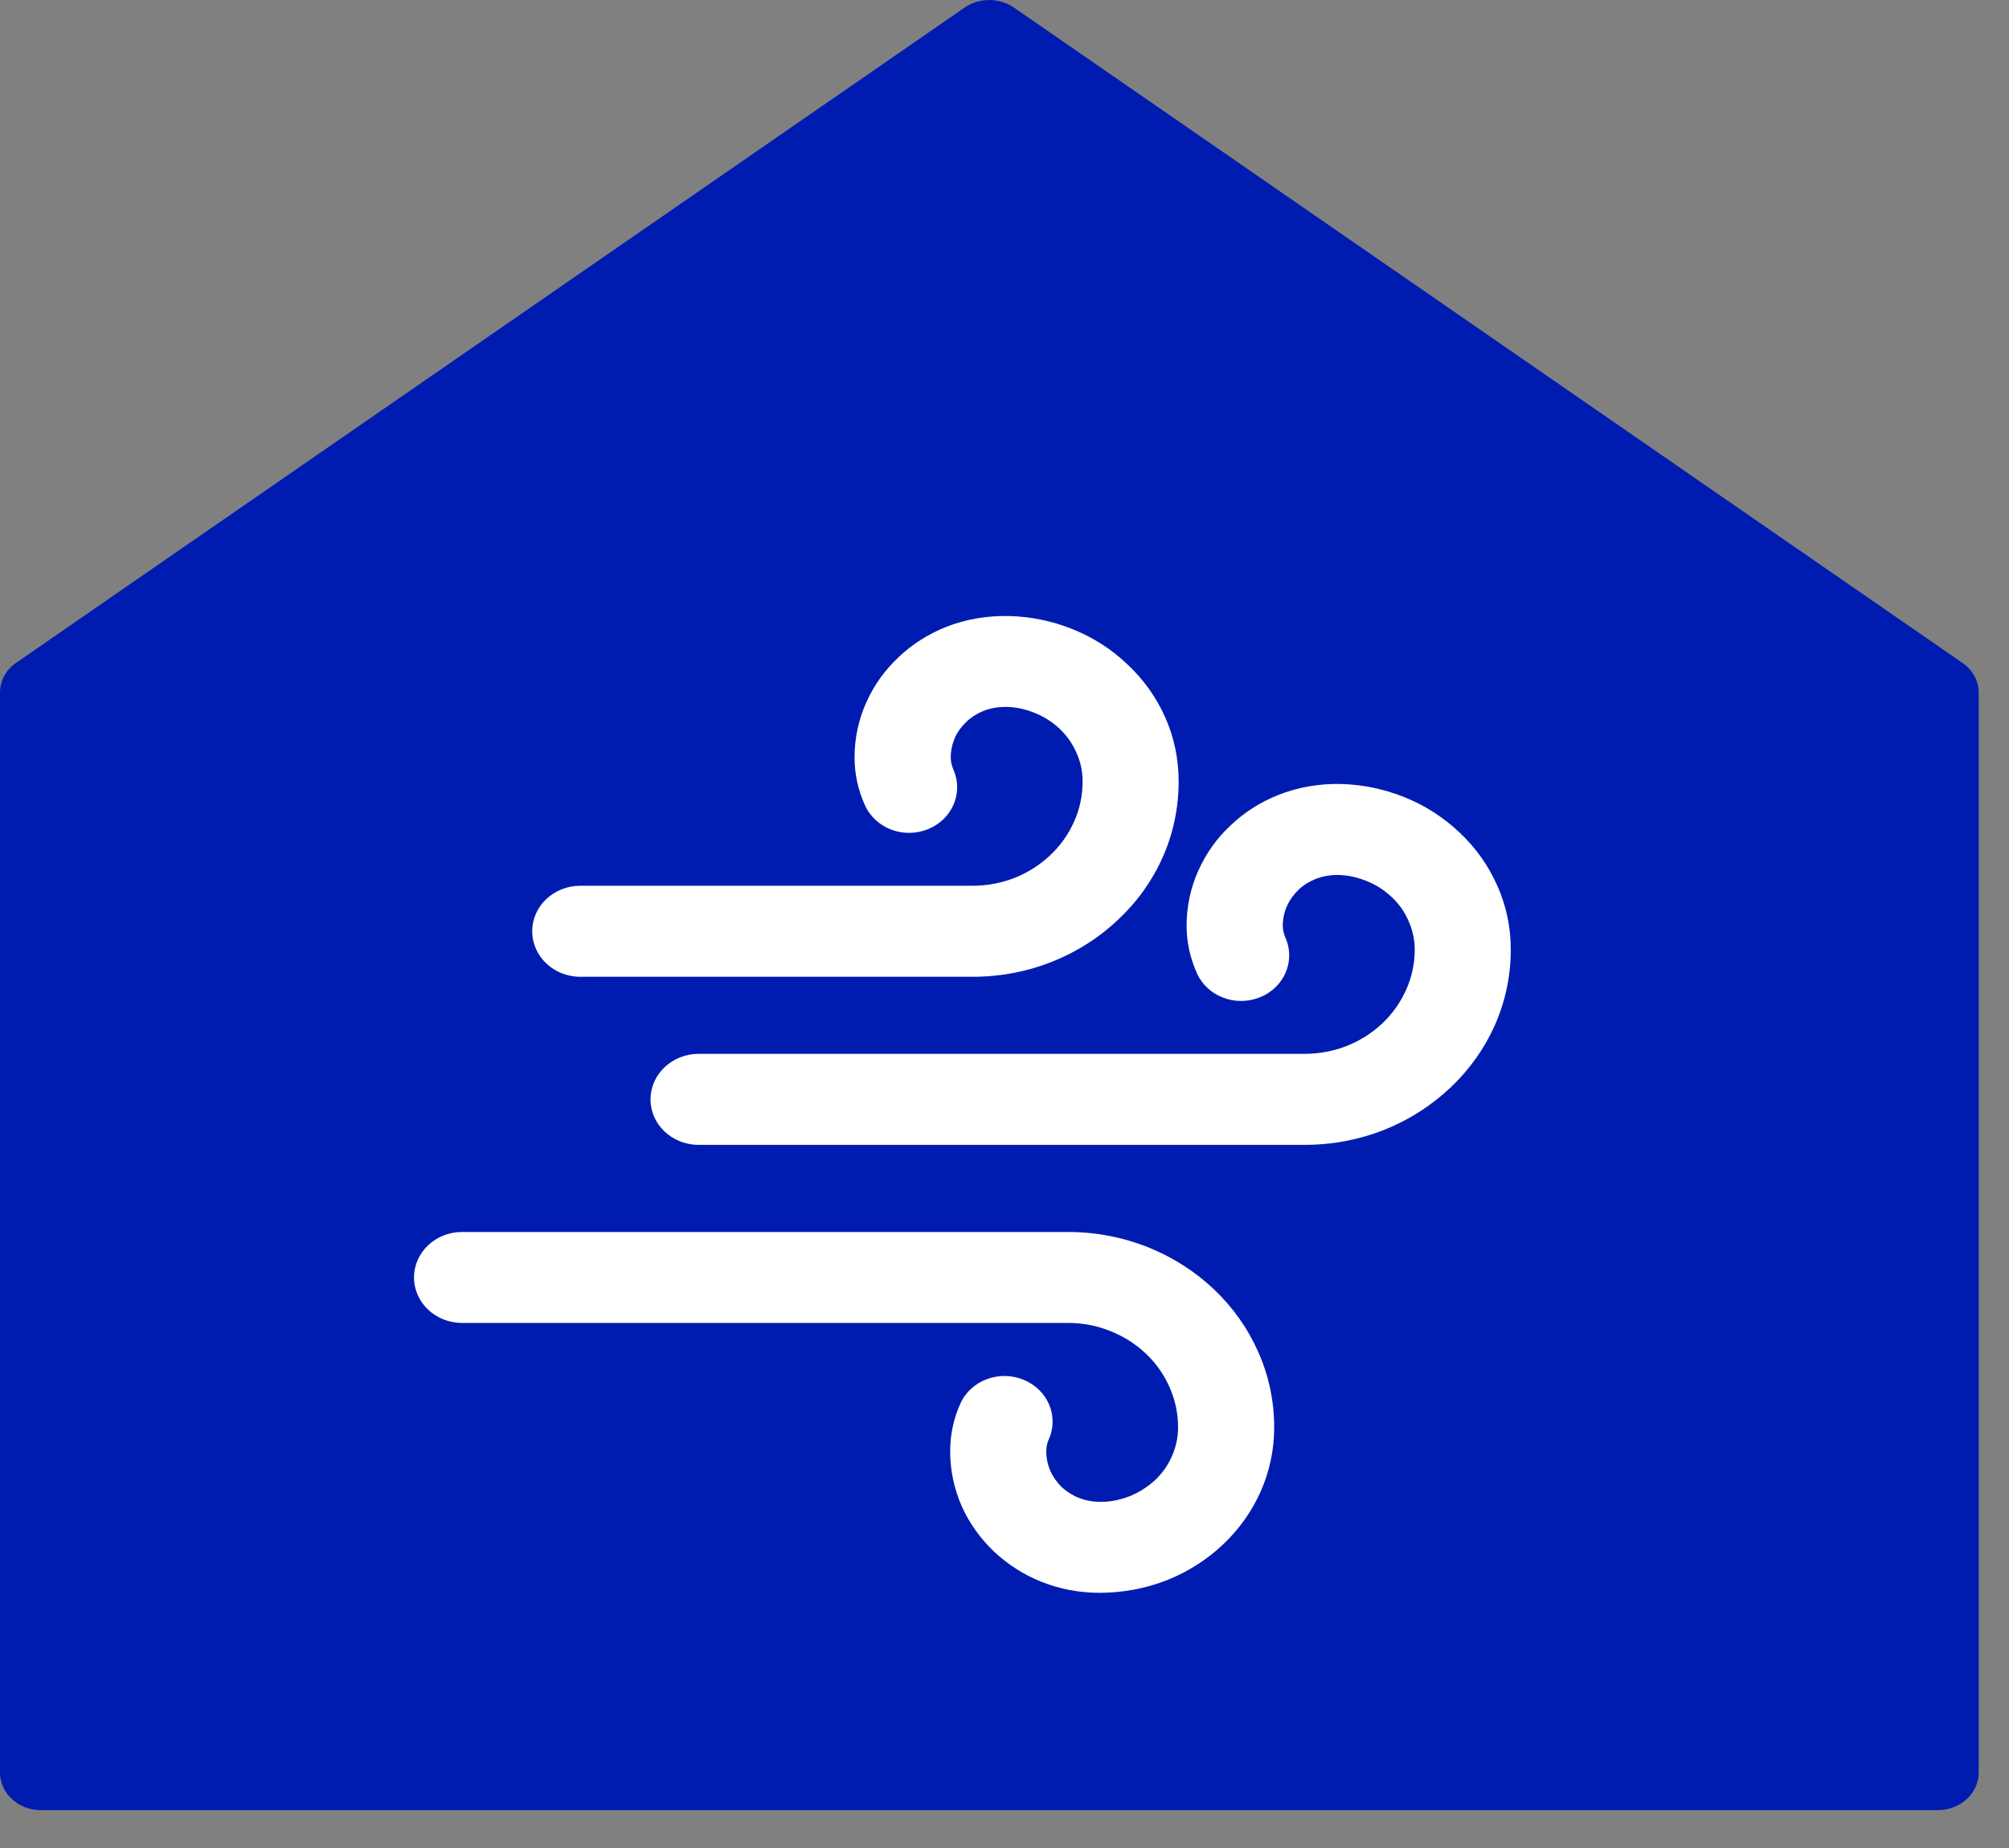 <?xml version="1.0" encoding="UTF-8"?>
<svg width="25px" height="23px" viewBox="0 0 25 23" version="1.1" xmlns="http://www.w3.org/2000/svg" xmlns:xlink="http://www.w3.org/1999/xlink">
    <rect x="0" y="0" width="25" height="23" fill="#808080" stroke="none"/>
    <!-- Generator: Sketch 49.3 (51167) - http://www.bohemiancoding.com/sketch -->
    <title>cooling</title>
    <desc>Created with Sketch.</desc>
    <defs></defs>
    <g id="Energy-Insights-2-Iterations" stroke="none" stroke-width="1" fill="none" fill-rule="evenodd">
        <g id="sandbox" transform="translate(-432, -920)">
            <g id="cooling" transform="translate(432, 920)">
                <path d="M24.419,8.249 L12.617,0.094 C12.526,0.032 12.418,0 12.312,0 C12.203,0 12.094,0.032 12.004,0.094 L0.201,8.249 C0.073,8.336 0,8.474 0,8.62 L0,22.062 C0,22.32 0.227,22.529 0.509,22.529 L24.114,22.529 C24.395,22.529 24.623,22.32 24.623,22.062 L24.623,8.62 C24.623,8.474 24.547,8.336 24.419,8.249" id="Fill-1" fill="#001CB0"></path>
                <g id="Group-8" transform="translate(5, 7.441)" fill="#FFFFFF">
                    <path d="M7.1,4.716 L2.222,4.716 C1.891,4.716 1.623,4.463 1.623,4.149 C1.623,3.836 1.891,3.583 2.222,3.583 L7.1,3.583 C7.287,3.583 7.466,3.549 7.633,3.482 C7.796,3.417 7.942,3.322 8.07,3.202 C8.196,3.083 8.295,2.944 8.364,2.789 C8.436,2.632 8.472,2.462 8.472,2.284 C8.472,2.159 8.446,2.036 8.394,1.925 C8.347,1.815 8.276,1.715 8.186,1.629 C8.095,1.544 7.99,1.477 7.874,1.431 C7.674,1.349 7.438,1.327 7.236,1.408 C7.159,1.439 7.086,1.485 7.026,1.542 C6.964,1.601 6.916,1.667 6.883,1.74 C6.85,1.818 6.831,1.9 6.831,1.986 C6.831,2.037 6.843,2.089 6.864,2.137 C6.992,2.426 6.85,2.758 6.545,2.88 C6.238,3.002 5.89,2.866 5.762,2.578 C5.677,2.389 5.634,2.19 5.634,1.986 C5.634,1.748 5.683,1.518 5.78,1.301 C5.874,1.09 6.008,0.903 6.179,0.741 C6.35,0.578 6.548,0.452 6.77,0.363 C7.27,0.164 7.846,0.189 8.341,0.387 C8.599,0.49 8.832,0.638 9.031,0.829 C9.232,1.017 9.389,1.238 9.498,1.483 C9.611,1.735 9.667,2.005 9.667,2.284 C9.667,2.614 9.6,2.934 9.467,3.232 C9.337,3.523 9.151,3.783 8.914,4.005 C8.679,4.228 8.404,4.403 8.101,4.525 C7.785,4.652 7.448,4.716 7.1,4.716" id="Fill-4"></path>
                    <path d="M11.232,6.808 L3.694,6.808 C3.364,6.808 3.095,6.555 3.095,6.242 C3.095,5.929 3.364,5.675 3.694,5.675 L11.232,5.675 C11.417,5.675 11.597,5.641 11.767,5.574 C11.929,5.508 12.076,5.414 12.203,5.295 C12.328,5.175 12.428,5.035 12.496,4.882 C12.569,4.722 12.605,4.552 12.605,4.377 C12.605,4.252 12.577,4.131 12.526,4.017 C12.478,3.905 12.408,3.807 12.318,3.724 C12.228,3.638 12.12,3.568 12.006,3.524 C11.805,3.442 11.572,3.417 11.368,3.5 C11.29,3.531 11.217,3.577 11.158,3.634 C11.098,3.692 11.049,3.76 11.016,3.833 C10.981,3.911 10.963,3.995 10.963,4.078 C10.963,4.13 10.975,4.181 10.996,4.23 C11.124,4.518 10.981,4.851 10.677,4.972 C10.37,5.094 10.022,4.958 9.894,4.671 C9.809,4.481 9.766,4.282 9.766,4.078 C9.766,3.841 9.815,3.61 9.913,3.393 C10.007,3.182 10.14,2.994 10.311,2.834 C10.482,2.671 10.68,2.544 10.902,2.455 C11.402,2.254 11.972,2.279 12.473,2.479 C12.732,2.582 12.964,2.732 13.163,2.921 C13.362,3.107 13.519,3.328 13.629,3.575 C13.744,3.829 13.8,4.099 13.8,4.377 C13.8,4.705 13.733,5.024 13.599,5.325 C13.471,5.611 13.286,5.871 13.05,6.095 C12.812,6.319 12.538,6.495 12.232,6.618 C11.913,6.745 11.576,6.808 11.232,6.808" id="Fill-6"></path>
                    <path d="M8.682,12.383 C8.432,12.383 8.188,12.337 7.958,12.245 C7.74,12.158 7.541,12.031 7.37,11.87 C7.196,11.704 7.063,11.516 6.969,11.308 C6.873,11.09 6.824,10.859 6.824,10.622 C6.824,10.416 6.866,10.215 6.95,10.03 C7.078,9.741 7.43,9.607 7.734,9.73 C8.038,9.852 8.18,10.185 8.051,10.473 C8.03,10.518 8.02,10.569 8.02,10.622 C8.02,10.708 8.038,10.789 8.071,10.867 C8.105,10.942 8.154,11.01 8.215,11.07 C8.275,11.124 8.346,11.17 8.424,11.201 C8.626,11.281 8.861,11.259 9.064,11.178 C9.177,11.132 9.284,11.063 9.374,10.98 C9.464,10.894 9.534,10.797 9.582,10.685 C9.634,10.57 9.66,10.449 9.66,10.325 C9.66,10.15 9.624,9.98 9.552,9.82 C9.482,9.663 9.385,9.524 9.258,9.405 C9.132,9.286 8.984,9.192 8.821,9.127 C8.652,9.058 8.474,9.024 8.289,9.024 L0.75,9.024 C0.419,9.024 0.152,8.771 0.152,8.458 C0.152,8.146 0.419,7.892 0.75,7.892 L8.289,7.892 C8.634,7.892 8.971,7.956 9.289,8.083 C9.592,8.205 9.868,8.381 10.104,8.603 C10.339,8.827 10.524,9.086 10.654,9.377 C10.789,9.678 10.856,9.997 10.856,10.325 C10.856,10.602 10.799,10.872 10.686,11.126 C10.575,11.374 10.418,11.594 10.218,11.783 C10.019,11.97 9.788,12.118 9.529,12.223 C9.259,12.329 8.975,12.383 8.682,12.383" id="Fill-8"></path>
                </g>
            </g>
        </g>
    </g>
</svg>
